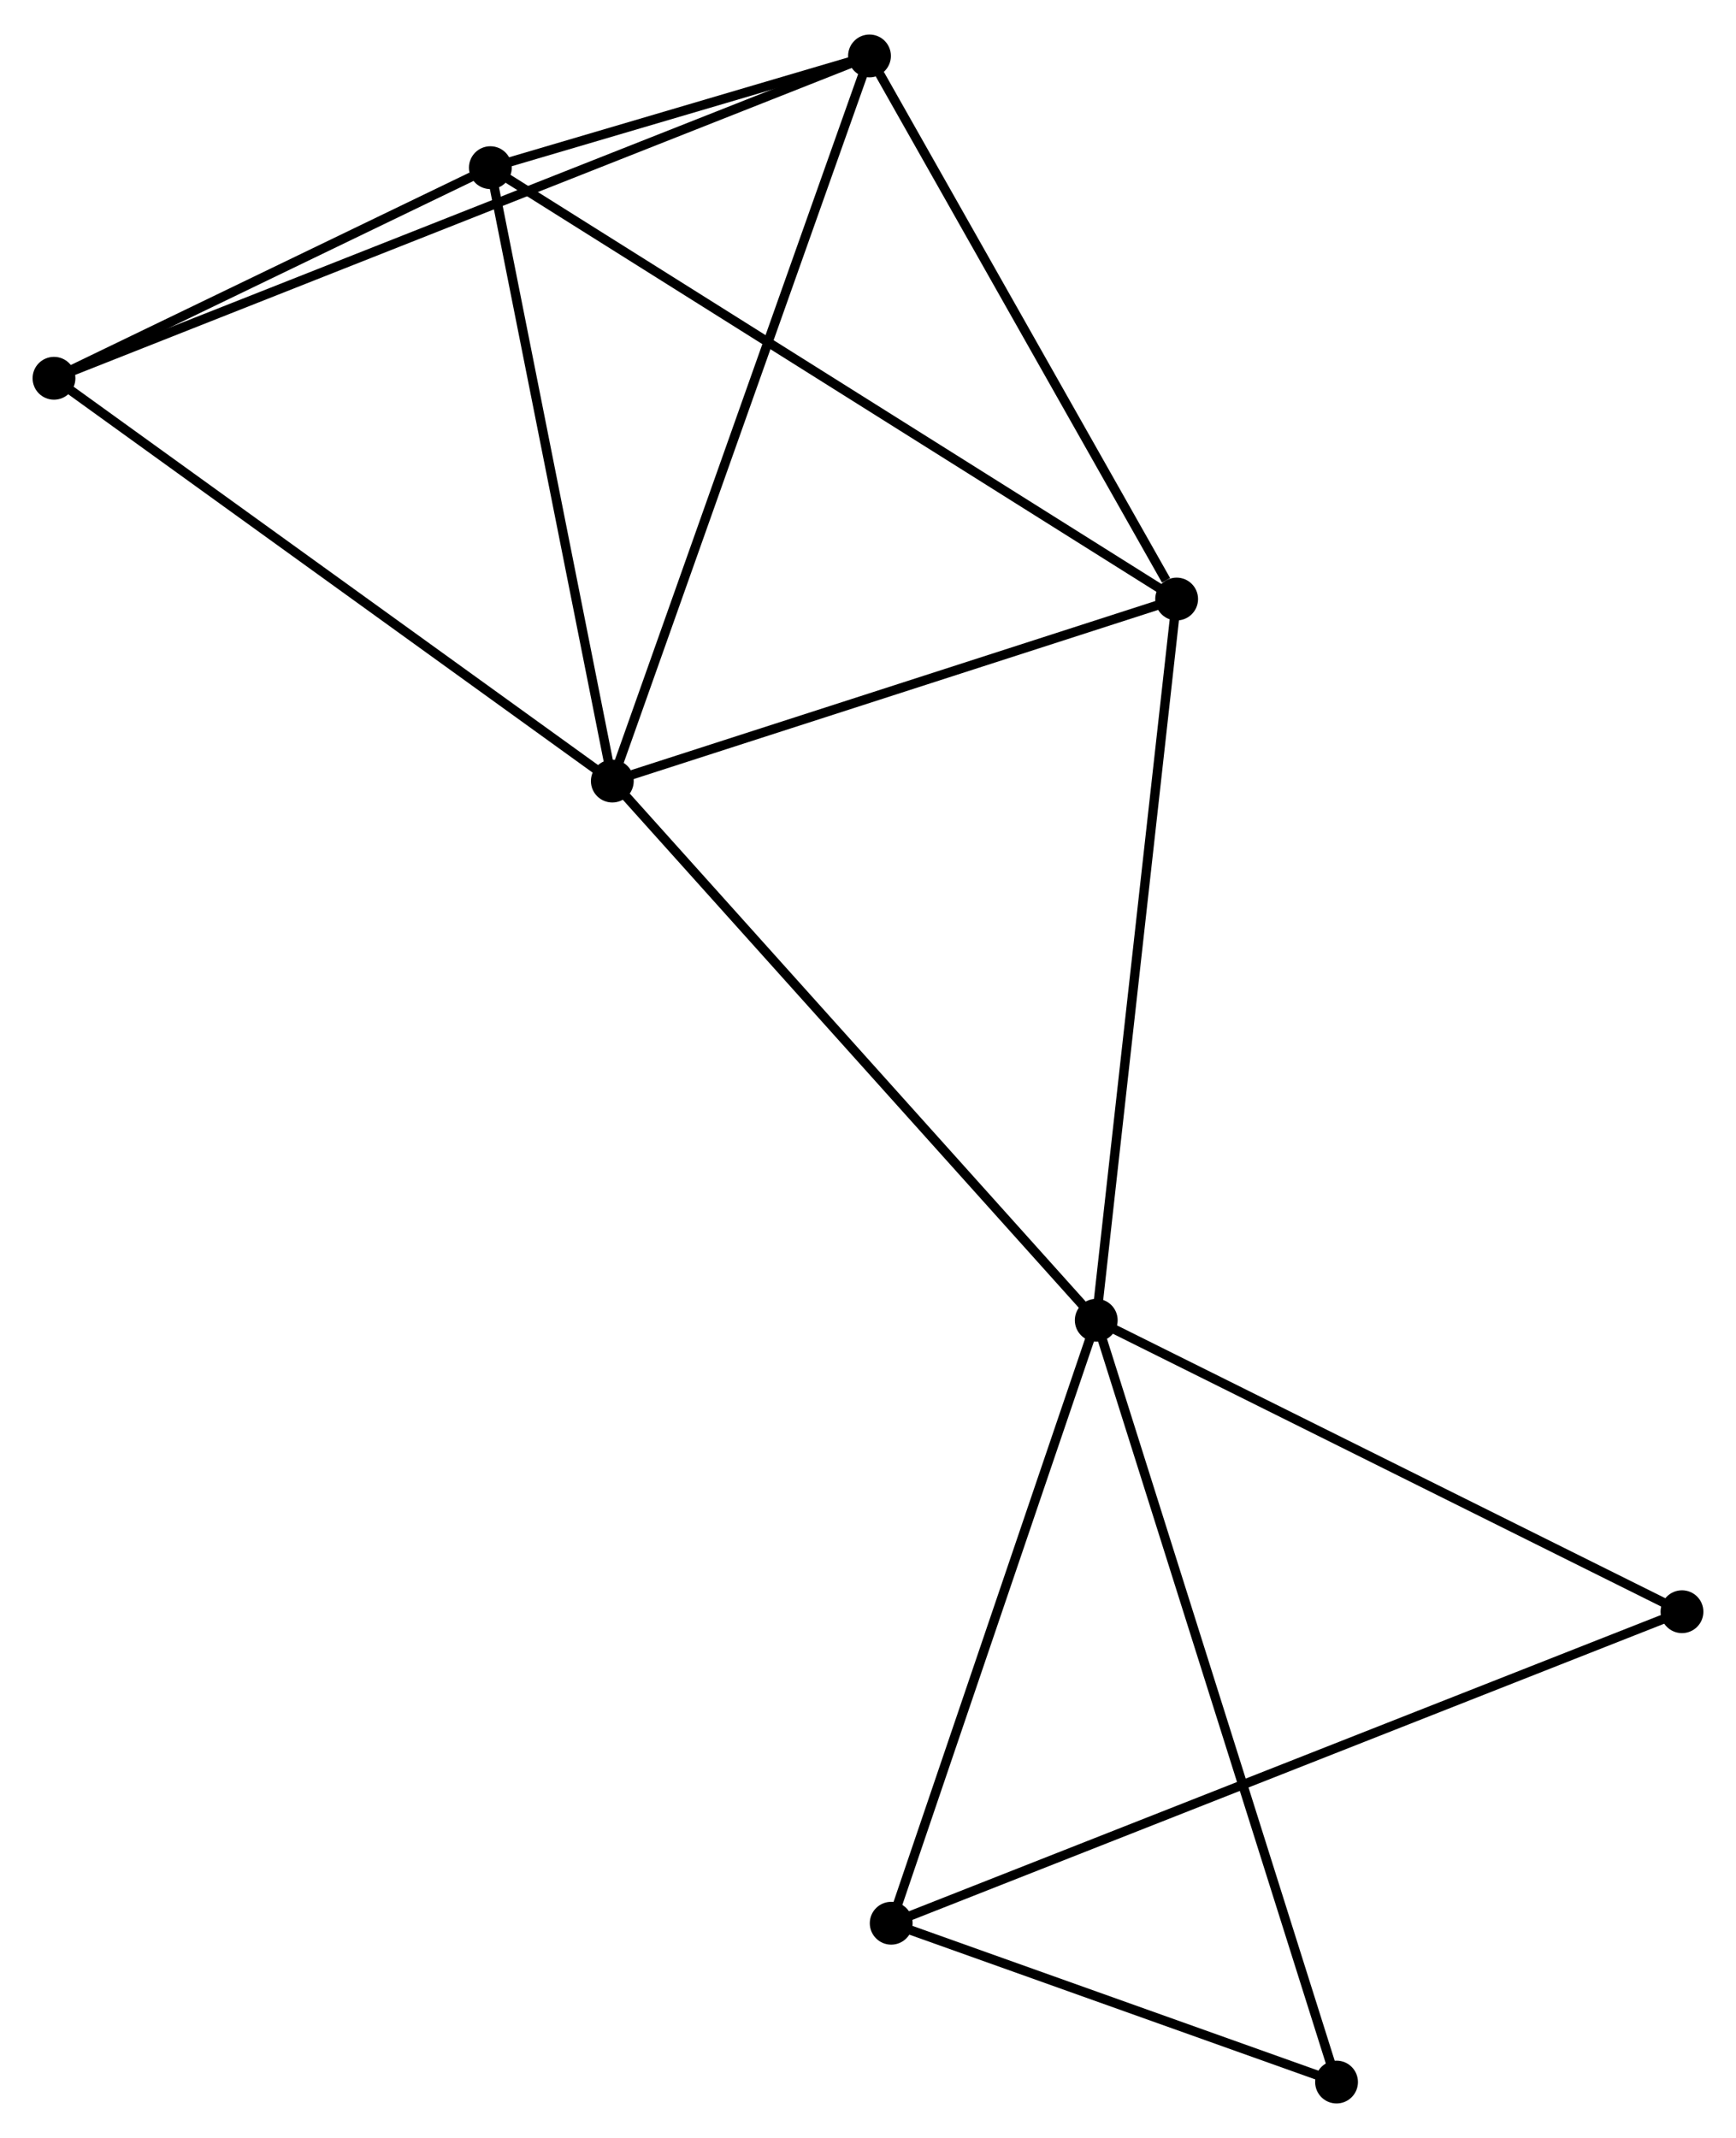 <?xml version="1.0" encoding="UTF-8" standalone="no"?>
<!DOCTYPE svg PUBLIC "-//W3C//DTD SVG 1.1//EN"
 "http://www.w3.org/Graphics/SVG/1.1/DTD/svg11.dtd">
<!-- Generated by graphviz version 2.36.0 (20140111.2315)
 -->
<!-- Title: %3 Pages: 1 -->
<svg width="186pt" height="229pt"
 viewBox="0.00 0.00 186.50 229.20" xmlns="http://www.w3.org/2000/svg" xmlns:xlink="http://www.w3.org/1999/xlink">
<g id="graph0" class="graph" transform="scale(1 1) rotate(0) translate(4 225.203)">
<title>%3</title>
<!-- 0 -->
<g id="node1" class="node"><title>0</title>
<ellipse fill="black" stroke="black" cx="61.782" cy="-141.524" rx="1.8" ry="1.8"/>
</g>
<!-- 1 -->
<g id="node2" class="node"><title>1</title>
<ellipse fill="black" stroke="black" cx="113.771" cy="-83.616" rx="1.8" ry="1.8"/>
</g>
<!-- 0&#45;&#45;1 -->
<g id="edge1" class="edge"><title>0&#45;&#45;1</title>
<path fill="none" stroke="black" d="M63.067,-140.093C70.197,-132.151 104.846,-93.557 112.34,-85.21"/>
</g>
<!-- 2 -->
<g id="node3" class="node"><title>2</title>
<ellipse fill="black" stroke="black" cx="48.68" cy="-207.404" rx="1.8" ry="1.8"/>
</g>
<!-- 0&#45;&#45;2 -->
<g id="edge2" class="edge"><title>0&#45;&#45;2</title>
<path fill="none" stroke="black" d="M61.404,-143.425C59.49,-153.045 50.892,-196.278 49.034,-205.62"/>
</g>
<!-- 3 -->
<g id="node4" class="node"><title>3</title>
<ellipse fill="black" stroke="black" cx="89.411" cy="-219.403" rx="1.8" ry="1.8"/>
</g>
<!-- 0&#45;&#45;3 -->
<g id="edge3" class="edge"><title>0&#45;&#45;3</title>
<path fill="none" stroke="black" d="M62.465,-143.449C66.287,-154.224 84.992,-206.947 88.752,-217.545"/>
</g>
<!-- 4 -->
<g id="node5" class="node"><title>4</title>
<ellipse fill="black" stroke="black" cx="122.408" cy="-161.074" rx="1.8" ry="1.8"/>
</g>
<!-- 0&#45;&#45;4 -->
<g id="edge4" class="edge"><title>0&#45;&#45;4</title>
<path fill="none" stroke="black" d="M63.531,-142.088C72.229,-144.893 110.783,-157.326 120.286,-160.39"/>
</g>
<!-- 6 -->
<g id="node6" class="node"><title>6</title>
<ellipse fill="black" stroke="black" cx="1.8" cy="-184.785" rx="1.8" ry="1.8"/>
</g>
<!-- 0&#45;&#45;6 -->
<g id="edge5" class="edge"><title>0&#45;&#45;6</title>
<path fill="none" stroke="black" d="M60.299,-142.593C52.073,-148.527 12.097,-177.358 3.451,-183.594"/>
</g>
<!-- 1&#45;&#45;4 -->
<g id="edge6" class="edge"><title>1&#45;&#45;4</title>
<path fill="none" stroke="black" d="M113.985,-85.531C115.18,-96.247 121.027,-148.686 122.202,-159.227"/>
</g>
<!-- 5 -->
<g id="node7" class="node"><title>5</title>
<ellipse fill="black" stroke="black" cx="91.742" cy="-18.857" rx="1.8" ry="1.8"/>
</g>
<!-- 1&#45;&#45;5 -->
<g id="edge7" class="edge"><title>1&#45;&#45;5</title>
<path fill="none" stroke="black" d="M113.136,-81.748C109.919,-72.291 95.463,-29.793 92.339,-20.61"/>
</g>
<!-- 7 -->
<g id="node8" class="node"><title>7</title>
<ellipse fill="black" stroke="black" cx="176.697" cy="-52.315" rx="1.8" ry="1.8"/>
</g>
<!-- 1&#45;&#45;7 -->
<g id="edge8" class="edge"><title>1&#45;&#45;7</title>
<path fill="none" stroke="black" d="M115.587,-82.713C124.775,-78.142 166.07,-57.601 174.993,-53.162"/>
</g>
<!-- 8 -->
<g id="node9" class="node"><title>8</title>
<ellipse fill="black" stroke="black" cx="139.586" cy="-1.8" rx="1.8" ry="1.8"/>
</g>
<!-- 1&#45;&#45;8 -->
<g id="edge9" class="edge"><title>1&#45;&#45;8</title>
<path fill="none" stroke="black" d="M114.409,-81.594C117.981,-70.274 135.457,-14.886 138.97,-3.752"/>
</g>
<!-- 2&#45;&#45;3 -->
<g id="edge10" class="edge"><title>2&#45;&#45;3</title>
<path fill="none" stroke="black" d="M50.43,-207.919C57.008,-209.857 80.237,-216.7 87.335,-218.791"/>
</g>
<!-- 2&#45;&#45;4 -->
<g id="edge11" class="edge"><title>2&#45;&#45;4</title>
<path fill="none" stroke="black" d="M50.219,-206.436C59.815,-200.407 111.306,-168.05 120.877,-162.037"/>
</g>
<!-- 2&#45;&#45;6 -->
<g id="edge12" class="edge"><title>2&#45;&#45;6</title>
<path fill="none" stroke="black" d="M46.665,-206.432C38.954,-202.711 11.362,-189.399 3.755,-185.728"/>
</g>
<!-- 3&#45;&#45;4 -->
<g id="edge13" class="edge"><title>3&#45;&#45;4</title>
<path fill="none" stroke="black" d="M90.509,-217.462C95.519,-208.607 116.184,-172.076 121.272,-163.082"/>
</g>
<!-- 3&#45;&#45;6 -->
<g id="edge14" class="edge"><title>3&#45;&#45;6</title>
<path fill="none" stroke="black" d="M87.582,-218.68C76.18,-214.175 14.992,-189.998 3.62,-185.504"/>
</g>
<!-- 5&#45;&#45;7 -->
<g id="edge15" class="edge"><title>5&#45;&#45;7</title>
<path fill="none" stroke="black" d="M93.517,-19.555C104.573,-23.91 163.904,-47.277 174.932,-51.62"/>
</g>
<!-- 5&#45;&#45;8 -->
<g id="edge16" class="edge"><title>5&#45;&#45;8</title>
<path fill="none" stroke="black" d="M93.798,-18.124C101.668,-15.318 129.827,-5.279 137.591,-2.511"/>
</g>
</g>
</svg>
